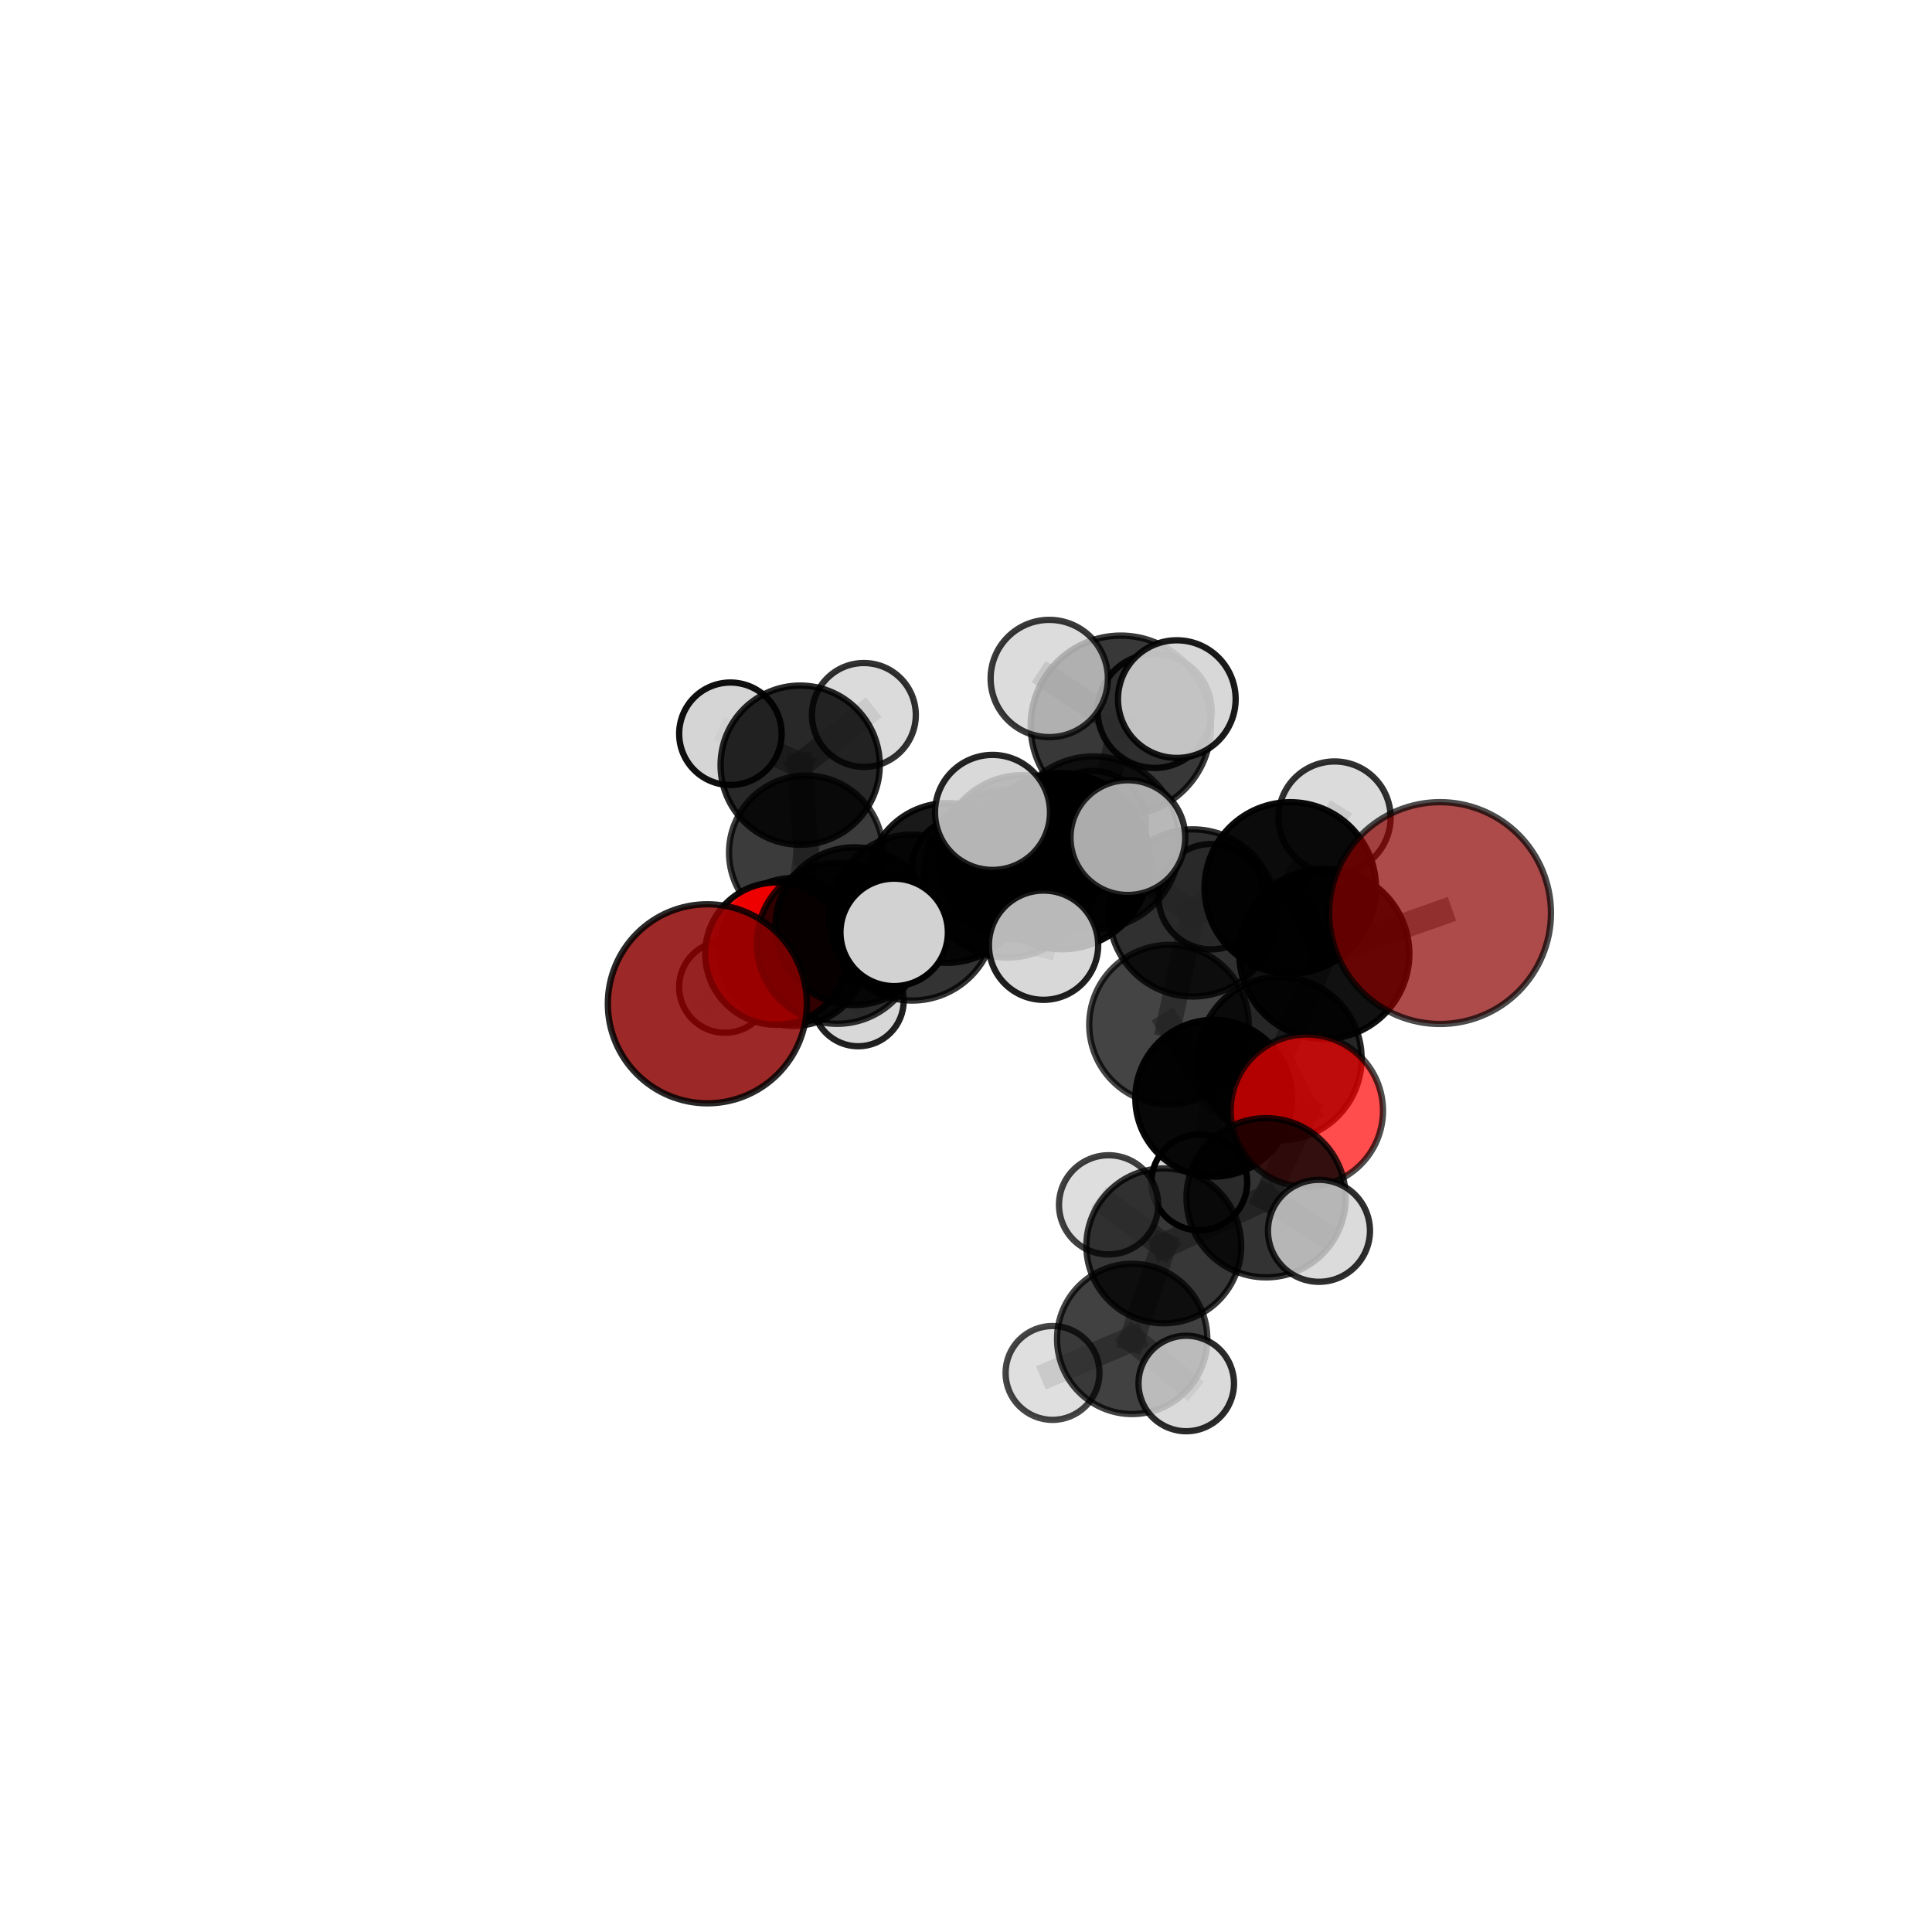 <?xml version="1.0" encoding="utf-8" standalone="no"?>
<!DOCTYPE svg PUBLIC "-//W3C//DTD SVG 1.1//EN"
  "http://www.w3.org/Graphics/SVG/1.1/DTD/svg11.dtd">
<svg xmlns:xlink="http://www.w3.org/1999/xlink" width="153pt" height="153pt" viewBox="0 0 153 153" xmlns="http://www.w3.org/2000/svg" version="1.1">
 <defs>
  <style type="text/css">*{stroke-linejoin: round; stroke-linecap: butt}</style>
 </defs>
 <g id="figure_1">
  <g id="patch_1">
   <path d="M 0 153 
L 153 153 
L 153 0 
L 0 0 
L 0 153 
z
" style="fill: none"/>
  </g>
  <g id="patch_2">
   <path d="M 7.2 145.8 
L 145.8 145.8 
L 145.8 7.2 
L 7.2 7.2 
L 7.2 145.8 
z
" style="fill: none"/>
  </g>
  <g id="axes_1">
   <g id="line2d_1">
    <path d="M 114.041 72.308 
L 104.875 75.542 
" clip-path="url(#p3f1181db6a)" style="fill: none; stroke: #808080; stroke-opacity: 0.731; stroke-width: 2; stroke-linecap: square"/>
   </g>
   <g id="line2d_2">
    <path d="M 104.875 75.542 
L 101.36 83.832 
" clip-path="url(#p3f1181db6a)" style="fill: none; stroke: #808080; stroke-opacity: 0.692; stroke-width: 2; stroke-linecap: square"/>
   </g>
   <g id="line2d_3">
    <path d="M 56.018 79.492 
L 66.305 74.701 
" clip-path="url(#p3f1181db6a)" style="fill: none; stroke: #808080; stroke-opacity: 0.651; stroke-width: 2; stroke-linecap: square"/>
   </g>
   <g id="line2d_4">
    <path d="M 66.305 74.701 
L 67.652 73.348 
" clip-path="url(#p3f1181db6a)" style="fill: none; stroke: #808080; stroke-opacity: 0.649; stroke-width: 2; stroke-linecap: square"/>
   </g>
   <g id="line2d_5">
    <path d="M 103.49 87.959 
L 101.36 83.832 
" clip-path="url(#p3f1181db6a)" style="fill: none; stroke: #808080; stroke-opacity: 0.672; stroke-width: 2; stroke-linecap: square"/>
   </g>
   <g id="line2d_6">
    <path d="M 103.49 87.959 
L 100.265 94.853 
" clip-path="url(#p3f1181db6a)" style="fill: none; stroke: #808080; stroke-opacity: 0.66; stroke-width: 2; stroke-linecap: square"/>
   </g>
   <g id="line2d_7">
    <path d="M 100.265 94.853 
L 92.162 98.664 
" clip-path="url(#p3f1181db6a)" style="fill: none; stroke: #808080; stroke-opacity: 0.636; stroke-width: 2; stroke-linecap: square"/>
   </g>
   <g id="line2d_8">
    <path d="M 100.265 94.853 
L 104.453 97.471 
" clip-path="url(#p3f1181db6a)" style="fill: none; stroke: #808080; stroke-opacity: 0.65; stroke-width: 2; stroke-linecap: square"/>
   </g>
   <g id="line2d_9">
    <path d="M 61.484 75.522 
L 67.652 73.348 
" clip-path="url(#p3f1181db6a)" style="fill: none; stroke: #808080; stroke-opacity: 0.626; stroke-width: 2; stroke-linecap: square"/>
   </g>
   <g id="line2d_10">
    <path d="M 61.484 75.522 
L 62.831 75.387 
" clip-path="url(#p3f1181db6a)" style="fill: none; stroke: #808080; stroke-opacity: 0.6; stroke-width: 2; stroke-linecap: square"/>
   </g>
   <g id="line2d_11">
    <path d="M 62.831 75.387 
L 63.832 67.519 
" clip-path="url(#p3f1181db6a)" style="fill: none; stroke: #808080; stroke-opacity: 0.603; stroke-width: 2; stroke-linecap: square"/>
   </g>
   <g id="line2d_12">
    <path d="M 62.831 75.387 
L 57.407 78.162 
" clip-path="url(#p3f1181db6a)" style="fill: none; stroke: #808080; stroke-opacity: 0.575; stroke-width: 2; stroke-linecap: square"/>
   </g>
   <g id="line2d_13">
    <path d="M 62.831 75.387 
L 67.958 79.249 
" clip-path="url(#p3f1181db6a)" style="fill: none; stroke: #808080; stroke-opacity: 0.573; stroke-width: 2; stroke-linecap: square"/>
   </g>
   <g id="line2d_14">
    <path d="M 86.587 66.751 
L 94.46 72.299 
" clip-path="url(#p3f1181db6a)" style="fill: none; stroke: #808080; stroke-opacity: 0.712; stroke-width: 2; stroke-linecap: square"/>
   </g>
   <g id="line2d_15">
    <path d="M 86.587 66.751 
L 79.778 69.19 
" clip-path="url(#p3f1181db6a)" style="fill: none; stroke: #808080; stroke-opacity: 0.714; stroke-width: 2; stroke-linecap: square"/>
   </g>
   <g id="line2d_16">
    <path d="M 86.587 66.751 
L 88.761 57.473 
" clip-path="url(#p3f1181db6a)" style="fill: none; stroke: #808080; stroke-opacity: 0.752; stroke-width: 2; stroke-linecap: square"/>
   </g>
   <g id="line2d_17">
    <path d="M 86.587 66.751 
L 84.098 68.201 
" clip-path="url(#p3f1181db6a)" style="fill: none; stroke: #808080; stroke-opacity: 0.739; stroke-width: 2; stroke-linecap: square"/>
   </g>
   <g id="line2d_18">
    <path d="M 94.46 72.299 
L 102.181 70.316 
" clip-path="url(#p3f1181db6a)" style="fill: none; stroke: #808080; stroke-opacity: 0.707; stroke-width: 2; stroke-linecap: square"/>
   </g>
   <g id="line2d_19">
    <path d="M 94.46 72.299 
L 92.577 81.146 
" clip-path="url(#p3f1181db6a)" style="fill: none; stroke: #808080; stroke-opacity: 0.672; stroke-width: 2; stroke-linecap: square"/>
   </g>
   <g id="line2d_20">
    <path d="M 94.46 72.299 
L 95.911 71.012 
" clip-path="url(#p3f1181db6a)" style="fill: none; stroke: #808080; stroke-opacity: 0.688; stroke-width: 2; stroke-linecap: square"/>
   </g>
   <g id="line2d_21">
    <path d="M 79.778 69.19 
L 72.236 72.665 
" clip-path="url(#p3f1181db6a)" style="fill: none; stroke: #808080; stroke-opacity: 0.692; stroke-width: 2; stroke-linecap: square"/>
   </g>
   <g id="line2d_22">
    <path d="M 79.778 69.19 
L 80.947 67.908 
" clip-path="url(#p3f1181db6a)" style="fill: none; stroke: #808080; stroke-opacity: 0.688; stroke-width: 2; stroke-linecap: square"/>
   </g>
   <g id="line2d_23">
    <path d="M 88.761 57.473 
L 83.094 53.731 
" clip-path="url(#p3f1181db6a)" style="fill: none; stroke: #808080; stroke-opacity: 0.786; stroke-width: 2; stroke-linecap: square"/>
   </g>
   <g id="line2d_24">
    <path d="M 88.761 57.473 
L 93.195 55.364 
" clip-path="url(#p3f1181db6a)" style="fill: none; stroke: #808080; stroke-opacity: 0.787; stroke-width: 2; stroke-linecap: square"/>
   </g>
   <g id="line2d_25">
    <path d="M 88.761 57.473 
L 91.442 56.301 
" clip-path="url(#p3f1181db6a)" style="fill: none; stroke: #808080; stroke-opacity: 0.769; stroke-width: 2; stroke-linecap: square"/>
   </g>
   <g id="line2d_26">
    <path d="M 84.098 68.201 
L 78.6 64.337 
" clip-path="url(#p3f1181db6a)" style="fill: none; stroke: #808080; stroke-opacity: 0.761; stroke-width: 2; stroke-linecap: square"/>
   </g>
   <g id="line2d_27">
    <path d="M 84.098 68.201 
L 82.641 74.852 
" clip-path="url(#p3f1181db6a)" style="fill: none; stroke: #808080; stroke-opacity: 0.733; stroke-width: 2; stroke-linecap: square"/>
   </g>
   <g id="line2d_28">
    <path d="M 84.098 68.201 
L 89.319 66.333 
" clip-path="url(#p3f1181db6a)" style="fill: none; stroke: #808080; stroke-opacity: 0.76; stroke-width: 2; stroke-linecap: square"/>
   </g>
   <g id="line2d_29">
    <path d="M 102.181 70.316 
L 104.875 75.542 
" clip-path="url(#p3f1181db6a)" style="fill: none; stroke: #808080; stroke-opacity: 0.716; stroke-width: 2; stroke-linecap: square"/>
   </g>
   <g id="line2d_30">
    <path d="M 102.181 70.316 
L 105.689 64.741 
" clip-path="url(#p3f1181db6a)" style="fill: none; stroke: #808080; stroke-opacity: 0.732; stroke-width: 2; stroke-linecap: square"/>
   </g>
   <g id="line2d_31">
    <path d="M 92.577 81.146 
L 96.117 86.973 
" clip-path="url(#p3f1181db6a)" style="fill: none; stroke: #808080; stroke-opacity: 0.642; stroke-width: 2; stroke-linecap: square"/>
   </g>
   <g id="line2d_32">
    <path d="M 72.236 72.665 
L 66.305 74.701 
" clip-path="url(#p3f1181db6a)" style="fill: none; stroke: #808080; stroke-opacity: 0.673; stroke-width: 2; stroke-linecap: square"/>
   </g>
   <g id="line2d_33">
    <path d="M 72.236 72.665 
L 70.812 73.836 
" clip-path="url(#p3f1181db6a)" style="fill: none; stroke: #808080; stroke-opacity: 0.694; stroke-width: 2; stroke-linecap: square"/>
   </g>
   <g id="line2d_34">
    <path d="M 80.947 67.908 
L 75.031 69.924 
" clip-path="url(#p3f1181db6a)" style="fill: none; stroke: #808080; stroke-opacity: 0.665; stroke-width: 2; stroke-linecap: square"/>
   </g>
   <g id="line2d_35">
    <path d="M 80.947 67.908 
L 86.568 65.24 
" clip-path="url(#p3f1181db6a)" style="fill: none; stroke: #808080; stroke-opacity: 0.683; stroke-width: 2; stroke-linecap: square"/>
   </g>
   <g id="line2d_36">
    <path d="M 96.117 86.973 
L 101.36 83.832 
" clip-path="url(#p3f1181db6a)" style="fill: none; stroke: #808080; stroke-opacity: 0.653; stroke-width: 2; stroke-linecap: square"/>
   </g>
   <g id="line2d_37">
    <path d="M 96.117 86.973 
L 94.974 93.636 
" clip-path="url(#p3f1181db6a)" style="fill: none; stroke: #808080; stroke-opacity: 0.616; stroke-width: 2; stroke-linecap: square"/>
   </g>
   <g id="line2d_38">
    <path d="M 75.031 69.924 
L 67.652 73.348 
" clip-path="url(#p3f1181db6a)" style="fill: none; stroke: #808080; stroke-opacity: 0.645; stroke-width: 2; stroke-linecap: square"/>
   </g>
   <g id="line2d_39">
    <path d="M 75.031 69.924 
L 76.202 68.754 
" clip-path="url(#p3f1181db6a)" style="fill: none; stroke: #808080; stroke-opacity: 0.644; stroke-width: 2; stroke-linecap: square"/>
   </g>
   <g id="line2d_40">
    <path d="M 92.162 98.664 
L 89.66 106.033 
" clip-path="url(#p3f1181db6a)" style="fill: none; stroke: #808080; stroke-opacity: 0.611; stroke-width: 2; stroke-linecap: square"/>
   </g>
   <g id="line2d_41">
    <path d="M 92.162 98.664 
L 87.793 95.415 
" clip-path="url(#p3f1181db6a)" style="fill: none; stroke: #808080; stroke-opacity: 0.625; stroke-width: 2; stroke-linecap: square"/>
   </g>
   <g id="line2d_42">
    <path d="M 63.832 67.519 
L 63.368 60.594 
" clip-path="url(#p3f1181db6a)" style="fill: none; stroke: #808080; stroke-opacity: 0.634; stroke-width: 2; stroke-linecap: square"/>
   </g>
   <g id="line2d_43">
    <path d="M 89.66 106.033 
L 83.352 108.726 
" clip-path="url(#p3f1181db6a)" style="fill: none; stroke: #808080; stroke-opacity: 0.591; stroke-width: 2; stroke-linecap: square"/>
   </g>
   <g id="line2d_44">
    <path d="M 89.66 106.033 
L 93.942 109.562 
" clip-path="url(#p3f1181db6a)" style="fill: none; stroke: #808080; stroke-opacity: 0.597; stroke-width: 2; stroke-linecap: square"/>
   </g>
   <g id="line2d_45">
    <path d="M 63.368 60.594 
L 57.842 58.109 
" clip-path="url(#p3f1181db6a)" style="fill: none; stroke: #808080; stroke-opacity: 0.652; stroke-width: 2; stroke-linecap: square"/>
   </g>
   <g id="line2d_46">
    <path d="M 63.368 60.594 
L 68.412 56.619 
" clip-path="url(#p3f1181db6a)" style="fill: none; stroke: #808080; stroke-opacity: 0.658; stroke-width: 2; stroke-linecap: square"/>
   </g>
   <g id="Path3DCollection_1">
    <path d="M 57.842 62.166 
C 58.919 62.166 59.951 61.739 60.712 60.978 
C 61.473 60.217 61.9 59.185 61.9 58.109 
C 61.9 57.032 61.473 56 60.712 55.239 
C 59.951 54.478 58.919 54.051 57.842 54.051 
C 56.766 54.051 55.734 54.478 54.973 55.239 
C 54.212 56 53.785 57.032 53.785 58.109 
C 53.785 59.185 54.212 60.217 54.973 60.978 
C 55.734 61.739 56.766 62.166 57.842 62.166 
z
" clip-path="url(#p3f1181db6a)" style="fill: #d3d3d3; fill-opacity: 0.939; stroke: #000000; stroke-opacity: 0.939; stroke-width: 0.5"/>
    <path d="M 68.412 60.732 
C 69.502 60.732 70.549 60.299 71.32 59.528 
C 72.091 58.756 72.525 57.71 72.525 56.619 
C 72.525 55.528 72.091 54.482 71.32 53.711 
C 70.549 52.939 69.502 52.506 68.412 52.506 
C 67.321 52.506 66.275 52.939 65.503 53.711 
C 64.732 54.482 64.299 55.528 64.299 56.619 
C 64.299 57.71 64.732 58.756 65.503 59.528 
C 66.275 60.299 67.321 60.732 68.412 60.732 
z
" clip-path="url(#p3f1181db6a)" style="fill: #d3d3d3; fill-opacity: 0.805; stroke: #000000; stroke-opacity: 0.805; stroke-width: 0.5"/>
    <path d="M 63.368 66.898 
C 65.04 66.898 66.643 66.234 67.825 65.052 
C 69.007 63.869 69.671 62.266 69.671 60.594 
C 69.671 58.922 69.007 57.319 67.825 56.137 
C 66.643 54.955 65.04 54.291 63.368 54.291 
C 61.696 54.291 60.093 54.955 58.91 56.137 
C 57.728 57.319 57.064 58.922 57.064 60.594 
C 57.064 62.266 57.728 63.869 58.91 65.052 
C 60.093 66.234 61.696 66.898 63.368 66.898 
z
" clip-path="url(#p3f1181db6a)" style="fill-opacity: 0.841; stroke: #000000; stroke-opacity: 0.841; stroke-width: 0.5"/>
    <path d="M 63.832 73.617 
C 65.449 73.617 67.001 72.974 68.144 71.831 
C 69.288 70.687 69.93 69.136 69.93 67.519 
C 69.93 65.901 69.288 64.35 68.144 63.207 
C 67.001 62.063 65.449 61.421 63.832 61.421 
C 62.215 61.421 60.664 62.063 59.52 63.207 
C 58.377 64.35 57.734 65.901 57.734 67.519 
C 57.734 69.136 58.377 70.687 59.52 71.831 
C 60.664 72.974 62.215 73.617 63.832 73.617 
z
" clip-path="url(#p3f1181db6a)" style="fill-opacity: 0.766; stroke: #000000; stroke-opacity: 0.766; stroke-width: 0.5"/>
    <path d="M 57.407 81.789 
C 58.369 81.789 59.291 81.407 59.971 80.727 
C 60.652 80.047 61.034 79.124 61.034 78.162 
C 61.034 77.2 60.652 76.277 59.971 75.597 
C 59.291 74.917 58.369 74.535 57.407 74.535 
C 56.445 74.535 55.522 74.917 54.842 75.597 
C 54.162 76.277 53.78 77.2 53.78 78.162 
C 53.78 79.124 54.162 80.047 54.842 80.727 
C 55.522 81.407 56.445 81.789 57.407 81.789 
z
" clip-path="url(#p3f1181db6a)" style="fill: #d3d3d3; fill-opacity: 0.912; stroke: #000000; stroke-opacity: 0.912; stroke-width: 0.5"/>
    <path d="M 67.958 82.857 
C 68.915 82.857 69.833 82.477 70.51 81.801 
C 71.186 81.124 71.566 80.206 71.566 79.249 
C 71.566 78.292 71.186 77.374 70.51 76.698 
C 69.833 76.021 68.915 75.641 67.958 75.641 
C 67.001 75.641 66.083 76.021 65.407 76.698 
C 64.73 77.374 64.35 78.292 64.35 79.249 
C 64.35 80.206 64.73 81.124 65.407 81.801 
C 66.083 82.477 67.001 82.857 67.958 82.857 
z
" clip-path="url(#p3f1181db6a)" style="fill: #d3d3d3; fill-opacity: 0.868; stroke: #000000; stroke-opacity: 0.868; stroke-width: 0.5"/>
    <path d="M 62.831 81.243 
C 64.384 81.243 65.874 80.626 66.972 79.528 
C 68.07 78.43 68.687 76.94 68.687 75.387 
C 68.687 73.834 68.07 72.344 66.972 71.246 
C 65.874 70.148 64.384 69.53 62.831 69.53 
C 61.278 69.53 59.788 70.148 58.69 71.246 
C 57.591 72.344 56.974 73.834 56.974 75.387 
C 56.974 76.94 57.591 78.43 58.69 79.528 
C 59.788 80.626 61.278 81.243 62.831 81.243 
z
" clip-path="url(#p3f1181db6a)" style="fill-opacity: 0.872; stroke: #000000; stroke-opacity: 0.872; stroke-width: 0.5"/>
    <path d="M 76.202 72.732 
C 77.257 72.732 78.269 72.313 79.015 71.567 
C 79.761 70.821 80.18 69.809 80.18 68.754 
C 80.18 67.699 79.761 66.687 79.015 65.942 
C 78.269 65.196 77.257 64.776 76.202 64.776 
C 75.148 64.776 74.136 65.196 73.39 65.942 
C 72.644 66.687 72.225 67.699 72.225 68.754 
C 72.225 69.809 72.644 70.821 73.39 71.567 
C 74.136 72.313 75.148 72.732 76.202 72.732 
z
" clip-path="url(#p3f1181db6a)" style="fill: #d3d3d3; fill-opacity: 0.969; stroke: #000000; stroke-opacity: 0.969; stroke-width: 0.5"/>
    <path d="M 61.484 81.158 
C 62.979 81.158 64.413 80.565 65.469 79.508 
C 66.526 78.451 67.12 77.017 67.12 75.522 
C 67.12 74.027 66.526 72.594 65.469 71.537 
C 64.413 70.48 62.979 69.886 61.484 69.886 
C 59.989 69.886 58.556 70.48 57.499 71.537 
C 56.442 72.594 55.848 74.027 55.848 75.522 
C 55.848 77.017 56.442 78.451 57.499 79.508 
C 58.556 80.565 59.989 81.158 61.484 81.158 
z
" clip-path="url(#p3f1181db6a)" style="fill: #ff0000; fill-opacity: 0.936; stroke: #000000; stroke-opacity: 0.936; stroke-width: 0.5"/>
    <path d="M 75.031 76.246 
C 76.708 76.246 78.316 75.58 79.501 74.394 
C 80.687 73.209 81.353 71.601 81.353 69.924 
C 81.353 68.247 80.687 66.639 79.501 65.454 
C 78.316 64.268 76.708 63.602 75.031 63.602 
C 73.354 63.602 71.746 64.268 70.561 65.454 
C 69.375 66.639 68.709 68.247 68.709 69.924 
C 68.709 71.601 69.375 73.209 70.561 74.394 
C 71.746 75.58 73.354 76.246 75.031 76.246 
z
" clip-path="url(#p3f1181db6a)" style="fill-opacity: 0.9; stroke: #000000; stroke-opacity: 0.9; stroke-width: 0.5"/>
    <path d="M 67.652 79.593 
C 69.308 79.593 70.897 78.935 72.068 77.764 
C 73.239 76.593 73.897 75.004 73.897 73.348 
C 73.897 71.691 73.239 70.103 72.068 68.931 
C 70.897 67.76 69.308 67.102 67.652 67.102 
C 65.996 67.102 64.407 67.76 63.236 68.931 
C 62.065 70.103 61.407 71.691 61.407 73.348 
C 61.407 75.004 62.065 76.593 63.236 77.764 
C 64.407 78.935 65.996 79.593 67.652 79.593 
z
" clip-path="url(#p3f1181db6a)" style="fill-opacity: 0.859; stroke: #000000; stroke-opacity: 0.859; stroke-width: 0.5"/>
    <path d="M 86.568 69.435 
C 87.68 69.435 88.748 68.993 89.534 68.207 
C 90.321 67.42 90.763 66.353 90.763 65.24 
C 90.763 64.127 90.321 63.06 89.534 62.273 
C 88.748 61.486 87.68 61.044 86.568 61.044 
C 85.455 61.044 84.388 61.486 83.601 62.273 
C 82.814 63.06 82.372 64.127 82.372 65.24 
C 82.372 66.353 82.814 67.42 83.601 68.207 
C 84.388 68.993 85.455 69.435 86.568 69.435 
z
" clip-path="url(#p3f1181db6a)" style="fill: #d3d3d3; fill-opacity: 0.812; stroke: #000000; stroke-opacity: 0.812; stroke-width: 0.5"/>
    <path d="M 80.947 74.426 
C 82.675 74.426 84.333 73.739 85.556 72.517 
C 86.778 71.294 87.465 69.636 87.465 67.908 
C 87.465 66.179 86.778 64.521 85.556 63.299 
C 84.333 62.076 82.675 61.39 80.947 61.39 
C 79.218 61.39 77.56 62.076 76.338 63.299 
C 75.116 64.521 74.429 66.179 74.429 67.908 
C 74.429 69.636 75.116 71.294 76.338 72.517 
C 77.56 73.739 79.218 74.426 80.947 74.426 
z
" clip-path="url(#p3f1181db6a)" style="fill-opacity: 0.849; stroke: #000000; stroke-opacity: 0.849; stroke-width: 0.5"/>
    <path d="M 66.305 81.077 
C 67.996 81.077 69.618 80.406 70.814 79.21 
C 72.01 78.014 72.682 76.392 72.682 74.701 
C 72.682 73.01 72.01 71.388 70.814 70.193 
C 69.618 68.997 67.996 68.325 66.305 68.325 
C 64.614 68.325 62.993 68.997 61.797 70.193 
C 60.601 71.388 59.929 73.01 59.929 74.701 
C 59.929 76.392 60.601 78.014 61.797 79.21 
C 62.993 80.406 64.614 81.077 66.305 81.077 
z
" clip-path="url(#p3f1181db6a)" style="fill-opacity: 0.793; stroke: #000000; stroke-opacity: 0.793; stroke-width: 0.5"/>
    <path d="M 95.911 75.184 
C 97.017 75.184 98.078 74.744 98.861 73.962 
C 99.643 73.18 100.082 72.118 100.082 71.012 
C 100.082 69.906 99.643 68.845 98.861 68.063 
C 98.078 67.28 97.017 66.841 95.911 66.841 
C 94.805 66.841 93.744 67.28 92.962 68.063 
C 92.179 68.845 91.74 69.906 91.74 71.012 
C 91.74 72.118 92.179 73.18 92.962 73.962 
C 93.744 74.744 94.805 75.184 95.911 75.184 
z
" clip-path="url(#p3f1181db6a)" style="fill: #d3d3d3; fill-opacity: 0.813; stroke: #000000; stroke-opacity: 0.813; stroke-width: 0.5"/>
    <path d="M 91.442 60.815 
C 92.639 60.815 93.788 60.34 94.634 59.493 
C 95.481 58.647 95.956 57.498 95.956 56.301 
C 95.956 55.104 95.481 53.956 94.634 53.109 
C 93.788 52.263 92.639 51.787 91.442 51.787 
C 90.245 51.787 89.097 52.263 88.25 53.109 
C 87.404 53.956 86.928 55.104 86.928 56.301 
C 86.928 57.498 87.404 58.647 88.25 59.493 
C 89.097 60.34 90.245 60.815 91.442 60.815 
z
" clip-path="url(#p3f1181db6a)" style="fill: #d3d3d3; fill-opacity: 0.889; stroke: #000000; stroke-opacity: 0.889; stroke-width: 0.5"/>
    <path d="M 79.778 75.833 
C 81.54 75.833 83.23 75.133 84.476 73.887 
C 85.722 72.641 86.422 70.951 86.422 69.19 
C 86.422 67.428 85.722 65.738 84.476 64.492 
C 83.23 63.246 81.54 62.546 79.778 62.546 
C 78.016 62.546 76.326 63.246 75.08 64.492 
C 73.834 65.738 73.134 67.428 73.134 69.19 
C 73.134 70.951 73.834 72.641 75.08 73.887 
C 76.326 75.133 78.016 75.833 79.778 75.833 
z
" clip-path="url(#p3f1181db6a)" style="fill-opacity: 0.823; stroke: #000000; stroke-opacity: 0.823; stroke-width: 0.5"/>
    <path d="M 56.018 87.374 
C 58.108 87.374 60.113 86.543 61.591 85.065 
C 63.069 83.587 63.899 81.583 63.899 79.492 
C 63.899 77.402 63.069 75.397 61.591 73.919 
C 60.113 72.441 58.108 71.611 56.018 71.611 
C 53.927 71.611 51.923 72.441 50.445 73.919 
C 48.967 75.397 48.136 77.402 48.136 79.492 
C 48.136 81.583 48.967 83.587 50.445 85.065 
C 51.923 86.543 53.927 87.374 56.018 87.374 
z
" clip-path="url(#p3f1181db6a)" style="fill: #8b0000; fill-opacity: 0.84; stroke: #000000; stroke-opacity: 0.84; stroke-width: 0.5"/>
    <path d="M 72.236 79.236 
C 73.979 79.236 75.65 78.543 76.882 77.311 
C 78.115 76.079 78.807 74.407 78.807 72.665 
C 78.807 70.922 78.115 69.251 76.882 68.018 
C 75.65 66.786 73.979 66.094 72.236 66.094 
C 70.493 66.094 68.822 66.786 67.59 68.018 
C 66.358 69.251 65.665 70.922 65.665 72.665 
C 65.665 74.407 66.358 76.079 67.59 77.311 
C 68.822 78.543 70.493 79.236 72.236 79.236 
z
" clip-path="url(#p3f1181db6a)" style="fill-opacity: 0.8; stroke: #000000; stroke-opacity: 0.8; stroke-width: 0.5"/>
    <path d="M 94.46 78.917 
C 96.216 78.917 97.899 78.22 99.14 76.979 
C 100.381 75.738 101.079 74.054 101.079 72.299 
C 101.079 70.544 100.381 68.86 99.14 67.619 
C 97.899 66.378 96.216 65.68 94.46 65.68 
C 92.705 65.68 91.022 66.378 89.781 67.619 
C 88.539 68.86 87.842 70.544 87.842 72.299 
C 87.842 74.054 88.539 75.738 89.781 76.979 
C 91.022 78.22 92.705 78.917 94.46 78.917 
z
" clip-path="url(#p3f1181db6a)" style="fill-opacity: 0.81; stroke: #000000; stroke-opacity: 0.81; stroke-width: 0.5"/>
    <path d="M 92.577 87.462 
C 94.252 87.462 95.859 86.797 97.043 85.612 
C 98.228 84.428 98.893 82.821 98.893 81.146 
C 98.893 79.471 98.228 77.864 97.043 76.679 
C 95.859 75.495 94.252 74.829 92.577 74.829 
C 90.901 74.829 89.295 75.495 88.11 76.679 
C 86.926 77.864 86.26 79.471 86.26 81.146 
C 86.26 82.821 86.926 84.428 88.11 85.612 
C 89.295 86.797 90.901 87.462 92.577 87.462 
z
" clip-path="url(#p3f1181db6a)" style="fill-opacity: 0.734; stroke: #000000; stroke-opacity: 0.734; stroke-width: 0.5"/>
    <path d="M 88.761 64.612 
C 90.654 64.612 92.47 63.86 93.809 62.521 
C 95.148 61.182 95.9 59.366 95.9 57.473 
C 95.9 55.58 95.148 53.763 93.809 52.425 
C 92.47 51.086 90.654 50.334 88.761 50.334 
C 86.867 50.334 85.051 51.086 83.712 52.425 
C 82.374 53.763 81.621 55.58 81.621 57.473 
C 81.621 59.366 82.374 61.182 83.712 62.521 
C 85.051 63.86 86.867 64.612 88.761 64.612 
z
" clip-path="url(#p3f1181db6a)" style="fill-opacity: 0.78; stroke: #000000; stroke-opacity: 0.78; stroke-width: 0.5"/>
    <path d="M 83.094 58.375 
C 84.325 58.375 85.506 57.885 86.377 57.015 
C 87.248 56.144 87.737 54.963 87.737 53.731 
C 87.737 52.5 87.248 51.318 86.377 50.448 
C 85.506 49.577 84.325 49.088 83.094 49.088 
C 81.862 49.088 80.681 49.577 79.81 50.448 
C 78.939 51.318 78.45 52.5 78.45 53.731 
C 78.45 54.963 78.939 56.144 79.81 57.015 
C 80.681 57.885 81.862 58.375 83.094 58.375 
z
" clip-path="url(#p3f1181db6a)" style="fill: #d3d3d3; fill-opacity: 0.774; stroke: #000000; stroke-opacity: 0.774; stroke-width: 0.5"/>
    <path d="M 86.587 73.601 
C 88.404 73.601 90.146 72.879 91.431 71.594 
C 92.716 70.31 93.437 68.567 93.437 66.751 
C 93.437 64.934 92.716 63.191 91.431 61.907 
C 90.146 60.622 88.404 59.9 86.587 59.9 
C 84.771 59.9 83.028 60.622 81.743 61.907 
C 80.459 63.191 79.737 64.934 79.737 66.751 
C 79.737 68.567 80.459 70.31 81.743 71.594 
C 83.028 72.879 84.771 73.601 86.587 73.601 
z
" clip-path="url(#p3f1181db6a)" style="fill-opacity: 0.749; stroke: #000000; stroke-opacity: 0.749; stroke-width: 0.5"/>
    <path d="M 105.689 69.18 
C 106.866 69.18 107.995 68.712 108.827 67.88 
C 109.66 67.047 110.127 65.918 110.127 64.741 
C 110.127 63.564 109.66 62.435 108.827 61.603 
C 107.995 60.77 106.866 60.302 105.689 60.302 
C 104.512 60.302 103.382 60.77 102.55 61.603 
C 101.718 62.435 101.25 63.564 101.25 64.741 
C 101.25 65.918 101.718 67.047 102.55 67.88 
C 103.382 68.712 104.512 69.18 105.689 69.18 
z
" clip-path="url(#p3f1181db6a)" style="fill: #d3d3d3; fill-opacity: 0.81; stroke: #000000; stroke-opacity: 0.81; stroke-width: 0.5"/>
    <path d="M 70.812 78.091 
C 71.94 78.091 73.022 77.642 73.82 76.845 
C 74.618 76.047 75.066 74.965 75.066 73.836 
C 75.066 72.708 74.618 71.626 73.82 70.828 
C 73.022 70.03 71.94 69.582 70.812 69.582 
C 69.683 69.582 68.601 70.03 67.803 70.828 
C 67.006 71.626 66.557 72.708 66.557 73.836 
C 66.557 74.965 67.006 76.047 67.803 76.845 
C 68.601 77.642 69.683 78.091 70.812 78.091 
z
" clip-path="url(#p3f1181db6a)" style="fill: #d3d3d3; fill-opacity: 0.995; stroke: #000000; stroke-opacity: 0.995; stroke-width: 0.5"/>
    <path d="M 94.974 97.43 
C 95.981 97.43 96.946 97.03 97.658 96.319 
C 98.369 95.607 98.769 94.642 98.769 93.636 
C 98.769 92.629 98.369 91.664 97.658 90.953 
C 96.946 90.241 95.981 89.841 94.974 89.841 
C 93.968 89.841 93.003 90.241 92.291 90.953 
C 91.58 91.664 91.18 92.629 91.18 93.636 
C 91.18 94.642 91.58 95.607 92.291 96.319 
C 93.003 97.03 93.968 97.43 94.974 97.43 
z
" clip-path="url(#p3f1181db6a)" style="fill: #d3d3d3; stroke: #000000; stroke-width: 0.5"/>
    <path d="M 102.181 77.106 
C 103.981 77.106 105.708 76.391 106.982 75.118 
C 108.255 73.844 108.97 72.117 108.97 70.316 
C 108.97 68.516 108.255 66.789 106.982 65.515 
C 105.708 64.242 103.981 63.527 102.181 63.527 
C 100.38 63.527 98.653 64.242 97.38 65.515 
C 96.106 66.789 95.391 68.516 95.391 70.316 
C 95.391 72.117 96.106 73.844 97.38 75.118 
C 98.653 76.391 100.38 77.106 102.181 77.106 
z
" clip-path="url(#p3f1181db6a)" style="fill-opacity: 0.954; stroke: #000000; stroke-opacity: 0.954; stroke-width: 0.5"/>
    <path d="M 96.117 93.18 
C 97.763 93.18 99.342 92.526 100.506 91.362 
C 101.671 90.198 102.325 88.619 102.325 86.973 
C 102.325 85.326 101.671 83.747 100.506 82.583 
C 99.342 81.419 97.763 80.765 96.117 80.765 
C 94.471 80.765 92.892 81.419 91.728 82.583 
C 90.564 83.747 89.91 85.326 89.91 86.973 
C 89.91 88.619 90.564 90.198 91.728 91.362 
C 92.892 92.526 94.471 93.18 96.117 93.18 
z
" clip-path="url(#p3f1181db6a)" style="fill-opacity: 0.967; stroke: #000000; stroke-opacity: 0.967; stroke-width: 0.5"/>
    <path d="M 93.195 60.023 
C 94.431 60.023 95.616 59.532 96.489 58.658 
C 97.363 57.785 97.854 56.6 97.854 55.364 
C 97.854 54.129 97.363 52.944 96.489 52.071 
C 95.616 51.197 94.431 50.706 93.195 50.706 
C 91.96 50.706 90.775 51.197 89.901 52.071 
C 89.028 52.944 88.537 54.129 88.537 55.364 
C 88.537 56.6 89.028 57.785 89.901 58.658 
C 90.775 59.532 91.96 60.023 93.195 60.023 
z
" clip-path="url(#p3f1181db6a)" style="fill: #d3d3d3; fill-opacity: 0.897; stroke: #000000; stroke-opacity: 0.897; stroke-width: 0.5"/>
    <path d="M 84.098 75.176 
C 85.948 75.176 87.722 74.441 89.03 73.133 
C 90.338 71.825 91.073 70.051 91.073 68.201 
C 91.073 66.351 90.338 64.576 89.03 63.268 
C 87.722 61.96 85.948 61.225 84.098 61.225 
C 82.248 61.225 80.473 61.96 79.165 63.268 
C 77.857 64.576 77.122 66.351 77.122 68.201 
C 77.122 70.051 77.857 71.825 79.165 73.133 
C 80.473 74.441 82.248 75.176 84.098 75.176 
z
" clip-path="url(#p3f1181db6a)" style="fill-opacity: 0.964; stroke: #000000; stroke-opacity: 0.964; stroke-width: 0.5"/>
    <path d="M 104.875 82.276 
C 106.661 82.276 108.374 81.567 109.637 80.304 
C 110.899 79.041 111.609 77.328 111.609 75.542 
C 111.609 73.756 110.899 72.043 109.637 70.78 
C 108.374 69.517 106.661 68.808 104.875 68.808 
C 103.089 68.808 101.376 69.517 100.113 70.78 
C 98.85 72.043 98.141 73.756 98.141 75.542 
C 98.141 77.328 98.85 79.041 100.113 80.304 
C 101.376 81.567 103.089 82.276 104.875 82.276 
z
" clip-path="url(#p3f1181db6a)" style="fill-opacity: 0.931; stroke: #000000; stroke-opacity: 0.931; stroke-width: 0.5"/>
    <path d="M 82.641 79.179 
C 83.789 79.179 84.889 78.723 85.701 77.912 
C 86.512 77.1 86.968 76 86.968 74.852 
C 86.968 73.705 86.512 72.604 85.701 71.793 
C 84.889 70.981 83.789 70.525 82.641 70.525 
C 81.494 70.525 80.393 70.981 79.582 71.793 
C 78.77 72.604 78.314 73.705 78.314 74.852 
C 78.314 76 78.77 77.1 79.582 77.912 
C 80.393 78.723 81.494 79.179 82.641 79.179 
z
" clip-path="url(#p3f1181db6a)" style="fill: #d3d3d3; fill-opacity: 0.876; stroke: #000000; stroke-opacity: 0.876; stroke-width: 0.5"/>
    <path d="M 101.36 90.302 
C 103.076 90.302 104.722 89.62 105.935 88.407 
C 107.148 87.194 107.83 85.548 107.83 83.832 
C 107.83 82.117 107.148 80.471 105.935 79.258 
C 104.722 78.044 103.076 77.363 101.36 77.363 
C 99.644 77.363 97.999 78.044 96.785 79.258 
C 95.572 80.471 94.89 82.117 94.89 83.832 
C 94.89 85.548 95.572 87.194 96.785 88.407 
C 97.999 89.62 99.644 90.302 101.36 90.302 
z
" clip-path="url(#p3f1181db6a)" style="fill-opacity: 0.851; stroke: #000000; stroke-opacity: 0.851; stroke-width: 0.5"/>
    <path d="M 78.6 68.892 
C 79.808 68.892 80.966 68.412 81.82 67.558 
C 82.674 66.704 83.154 65.545 83.154 64.337 
C 83.154 63.13 82.674 61.971 81.82 61.117 
C 80.966 60.263 79.808 59.783 78.6 59.783 
C 77.392 59.783 76.234 60.263 75.38 61.117 
C 74.526 61.971 74.046 63.13 74.046 64.337 
C 74.046 65.545 74.526 66.704 75.38 67.558 
C 76.234 68.412 77.392 68.892 78.6 68.892 
z
" clip-path="url(#p3f1181db6a)" style="fill: #d3d3d3; fill-opacity: 0.858; stroke: #000000; stroke-opacity: 0.858; stroke-width: 0.5"/>
    <path d="M 89.319 70.877 
C 90.523 70.877 91.679 70.398 92.531 69.546 
C 93.383 68.694 93.862 67.538 93.862 66.333 
C 93.862 65.128 93.383 63.973 92.531 63.12 
C 91.679 62.268 90.523 61.79 89.319 61.79 
C 88.114 61.79 86.958 62.268 86.106 63.12 
C 85.254 63.973 84.775 65.128 84.775 66.333 
C 84.775 67.538 85.254 68.694 86.106 69.546 
C 86.958 70.398 88.114 70.877 89.319 70.877 
z
" clip-path="url(#p3f1181db6a)" style="fill: #d3d3d3; fill-opacity: 0.814; stroke: #000000; stroke-opacity: 0.814; stroke-width: 0.5"/>
    <path d="M 87.793 99.342 
C 88.834 99.342 89.834 98.929 90.57 98.192 
C 91.307 97.455 91.72 96.456 91.72 95.415 
C 91.72 94.373 91.307 93.374 90.57 92.637 
C 89.834 91.901 88.834 91.487 87.793 91.487 
C 86.751 91.487 85.752 91.901 85.015 92.637 
C 84.279 93.374 83.865 94.373 83.865 95.415 
C 83.865 96.456 84.279 97.455 85.015 98.192 
C 85.752 98.929 86.751 99.342 87.793 99.342 
z
" clip-path="url(#p3f1181db6a)" style="fill: #d3d3d3; fill-opacity: 0.748; stroke: #000000; stroke-opacity: 0.748; stroke-width: 0.5"/>
    <path d="M 114.041 81.091 
C 116.371 81.091 118.605 80.166 120.252 78.519 
C 121.899 76.872 122.825 74.637 122.825 72.308 
C 122.825 69.979 121.899 67.744 120.252 66.097 
C 118.605 64.45 116.371 63.525 114.041 63.525 
C 111.712 63.525 109.477 64.45 107.83 66.097 
C 106.183 67.744 105.258 69.979 105.258 72.308 
C 105.258 74.637 106.183 76.872 107.83 78.519 
C 109.477 80.166 111.712 81.091 114.041 81.091 
z
" clip-path="url(#p3f1181db6a)" style="fill: #8b0000; fill-opacity: 0.705; stroke: #000000; stroke-opacity: 0.705; stroke-width: 0.5"/>
    <path d="M 103.49 93.992 
C 105.09 93.992 106.624 93.356 107.756 92.225 
C 108.887 91.094 109.523 89.559 109.523 87.959 
C 109.523 86.359 108.887 84.825 107.756 83.693 
C 106.624 82.562 105.09 81.926 103.49 81.926 
C 101.89 81.926 100.355 82.562 99.224 83.693 
C 98.093 84.825 97.457 86.359 97.457 87.959 
C 97.457 89.559 98.093 91.094 99.224 92.225 
C 100.355 93.356 101.89 93.992 103.49 93.992 
z
" clip-path="url(#p3f1181db6a)" style="fill: #ff0000; fill-opacity: 0.7; stroke: #000000; stroke-opacity: 0.7; stroke-width: 0.5"/>
    <path d="M 92.162 104.794 
C 93.788 104.794 95.347 104.148 96.497 102.999 
C 97.646 101.849 98.292 100.29 98.292 98.664 
C 98.292 97.038 97.646 95.479 96.497 94.329 
C 95.347 93.18 93.788 92.534 92.162 92.534 
C 90.537 92.534 88.977 93.18 87.828 94.329 
C 86.678 95.479 86.032 97.038 86.032 98.664 
C 86.032 100.29 86.678 101.849 87.828 102.999 
C 88.977 104.148 90.537 104.794 92.162 104.794 
z
" clip-path="url(#p3f1181db6a)" style="fill-opacity: 0.783; stroke: #000000; stroke-opacity: 0.783; stroke-width: 0.5"/>
    <path d="M 100.265 101.158 
C 101.937 101.158 103.541 100.494 104.723 99.312 
C 105.906 98.129 106.57 96.525 106.57 94.853 
C 106.57 93.181 105.906 91.578 104.723 90.395 
C 103.541 89.213 101.937 88.549 100.265 88.549 
C 98.593 88.549 96.99 89.213 95.807 90.395 
C 94.625 91.578 93.961 93.181 93.961 94.853 
C 93.961 96.525 94.625 98.129 95.807 99.312 
C 96.99 100.494 98.593 101.158 100.265 101.158 
z
" clip-path="url(#p3f1181db6a)" style="fill-opacity: 0.797; stroke: #000000; stroke-opacity: 0.797; stroke-width: 0.5"/>
    <path d="M 83.352 112.443 
C 84.338 112.443 85.283 112.051 85.98 111.354 
C 86.677 110.657 87.069 109.712 87.069 108.726 
C 87.069 107.74 86.677 106.794 85.98 106.097 
C 85.283 105.4 84.338 105.009 83.352 105.009 
C 82.366 105.009 81.421 105.4 80.723 106.097 
C 80.026 106.794 79.635 107.74 79.635 108.726 
C 79.635 109.712 80.026 110.657 80.723 111.354 
C 81.421 112.051 82.366 112.443 83.352 112.443 
z
" clip-path="url(#p3f1181db6a)" style="fill: #d3d3d3; fill-opacity: 0.728; stroke: #000000; stroke-opacity: 0.728; stroke-width: 0.5"/>
    <path d="M 89.66 111.982 
C 91.237 111.982 92.751 111.355 93.866 110.24 
C 94.982 109.124 95.609 107.611 95.609 106.033 
C 95.609 104.455 94.982 102.942 93.866 101.826 
C 92.751 100.711 91.237 100.084 89.66 100.084 
C 88.082 100.084 86.569 100.711 85.453 101.826 
C 84.337 102.942 83.711 104.455 83.711 106.033 
C 83.711 107.611 84.337 109.124 85.453 110.24 
C 86.569 111.355 88.082 111.982 89.66 111.982 
z
" clip-path="url(#p3f1181db6a)" style="fill-opacity: 0.744; stroke: #000000; stroke-opacity: 0.744; stroke-width: 0.5"/>
    <path d="M 104.453 101.509 
C 105.524 101.509 106.551 101.084 107.309 100.326 
C 108.066 99.569 108.491 98.542 108.491 97.471 
C 108.491 96.4 108.066 95.372 107.309 94.615 
C 106.551 93.858 105.524 93.432 104.453 93.432 
C 103.382 93.432 102.354 93.858 101.597 94.615 
C 100.84 95.372 100.414 96.4 100.414 97.471 
C 100.414 98.542 100.84 99.569 101.597 100.326 
C 102.354 101.084 103.382 101.509 104.453 101.509 
z
" clip-path="url(#p3f1181db6a)" style="fill: #d3d3d3; fill-opacity: 0.819; stroke: #000000; stroke-opacity: 0.819; stroke-width: 0.5"/>
    <path d="M 93.942 113.343 
C 94.945 113.343 95.907 112.945 96.616 112.236 
C 97.325 111.527 97.724 110.565 97.724 109.562 
C 97.724 108.559 97.325 107.597 96.616 106.888 
C 95.907 106.179 94.945 105.78 93.942 105.78 
C 92.939 105.78 91.977 106.179 91.268 106.888 
C 90.559 107.597 90.161 108.559 90.161 109.562 
C 90.161 110.565 90.559 111.527 91.268 112.236 
C 91.977 112.945 92.939 113.343 93.942 113.343 
z
" clip-path="url(#p3f1181db6a)" style="fill: #d3d3d3; fill-opacity: 0.835; stroke: #000000; stroke-opacity: 0.835; stroke-width: 0.5"/>
   </g>
  </g>
 </g>
 <defs>
  <clipPath id="p3f1181db6a">
   <rect x="7.2" y="7.2" width="138.6" height="138.6"/>
  </clipPath>
 </defs>
</svg>
